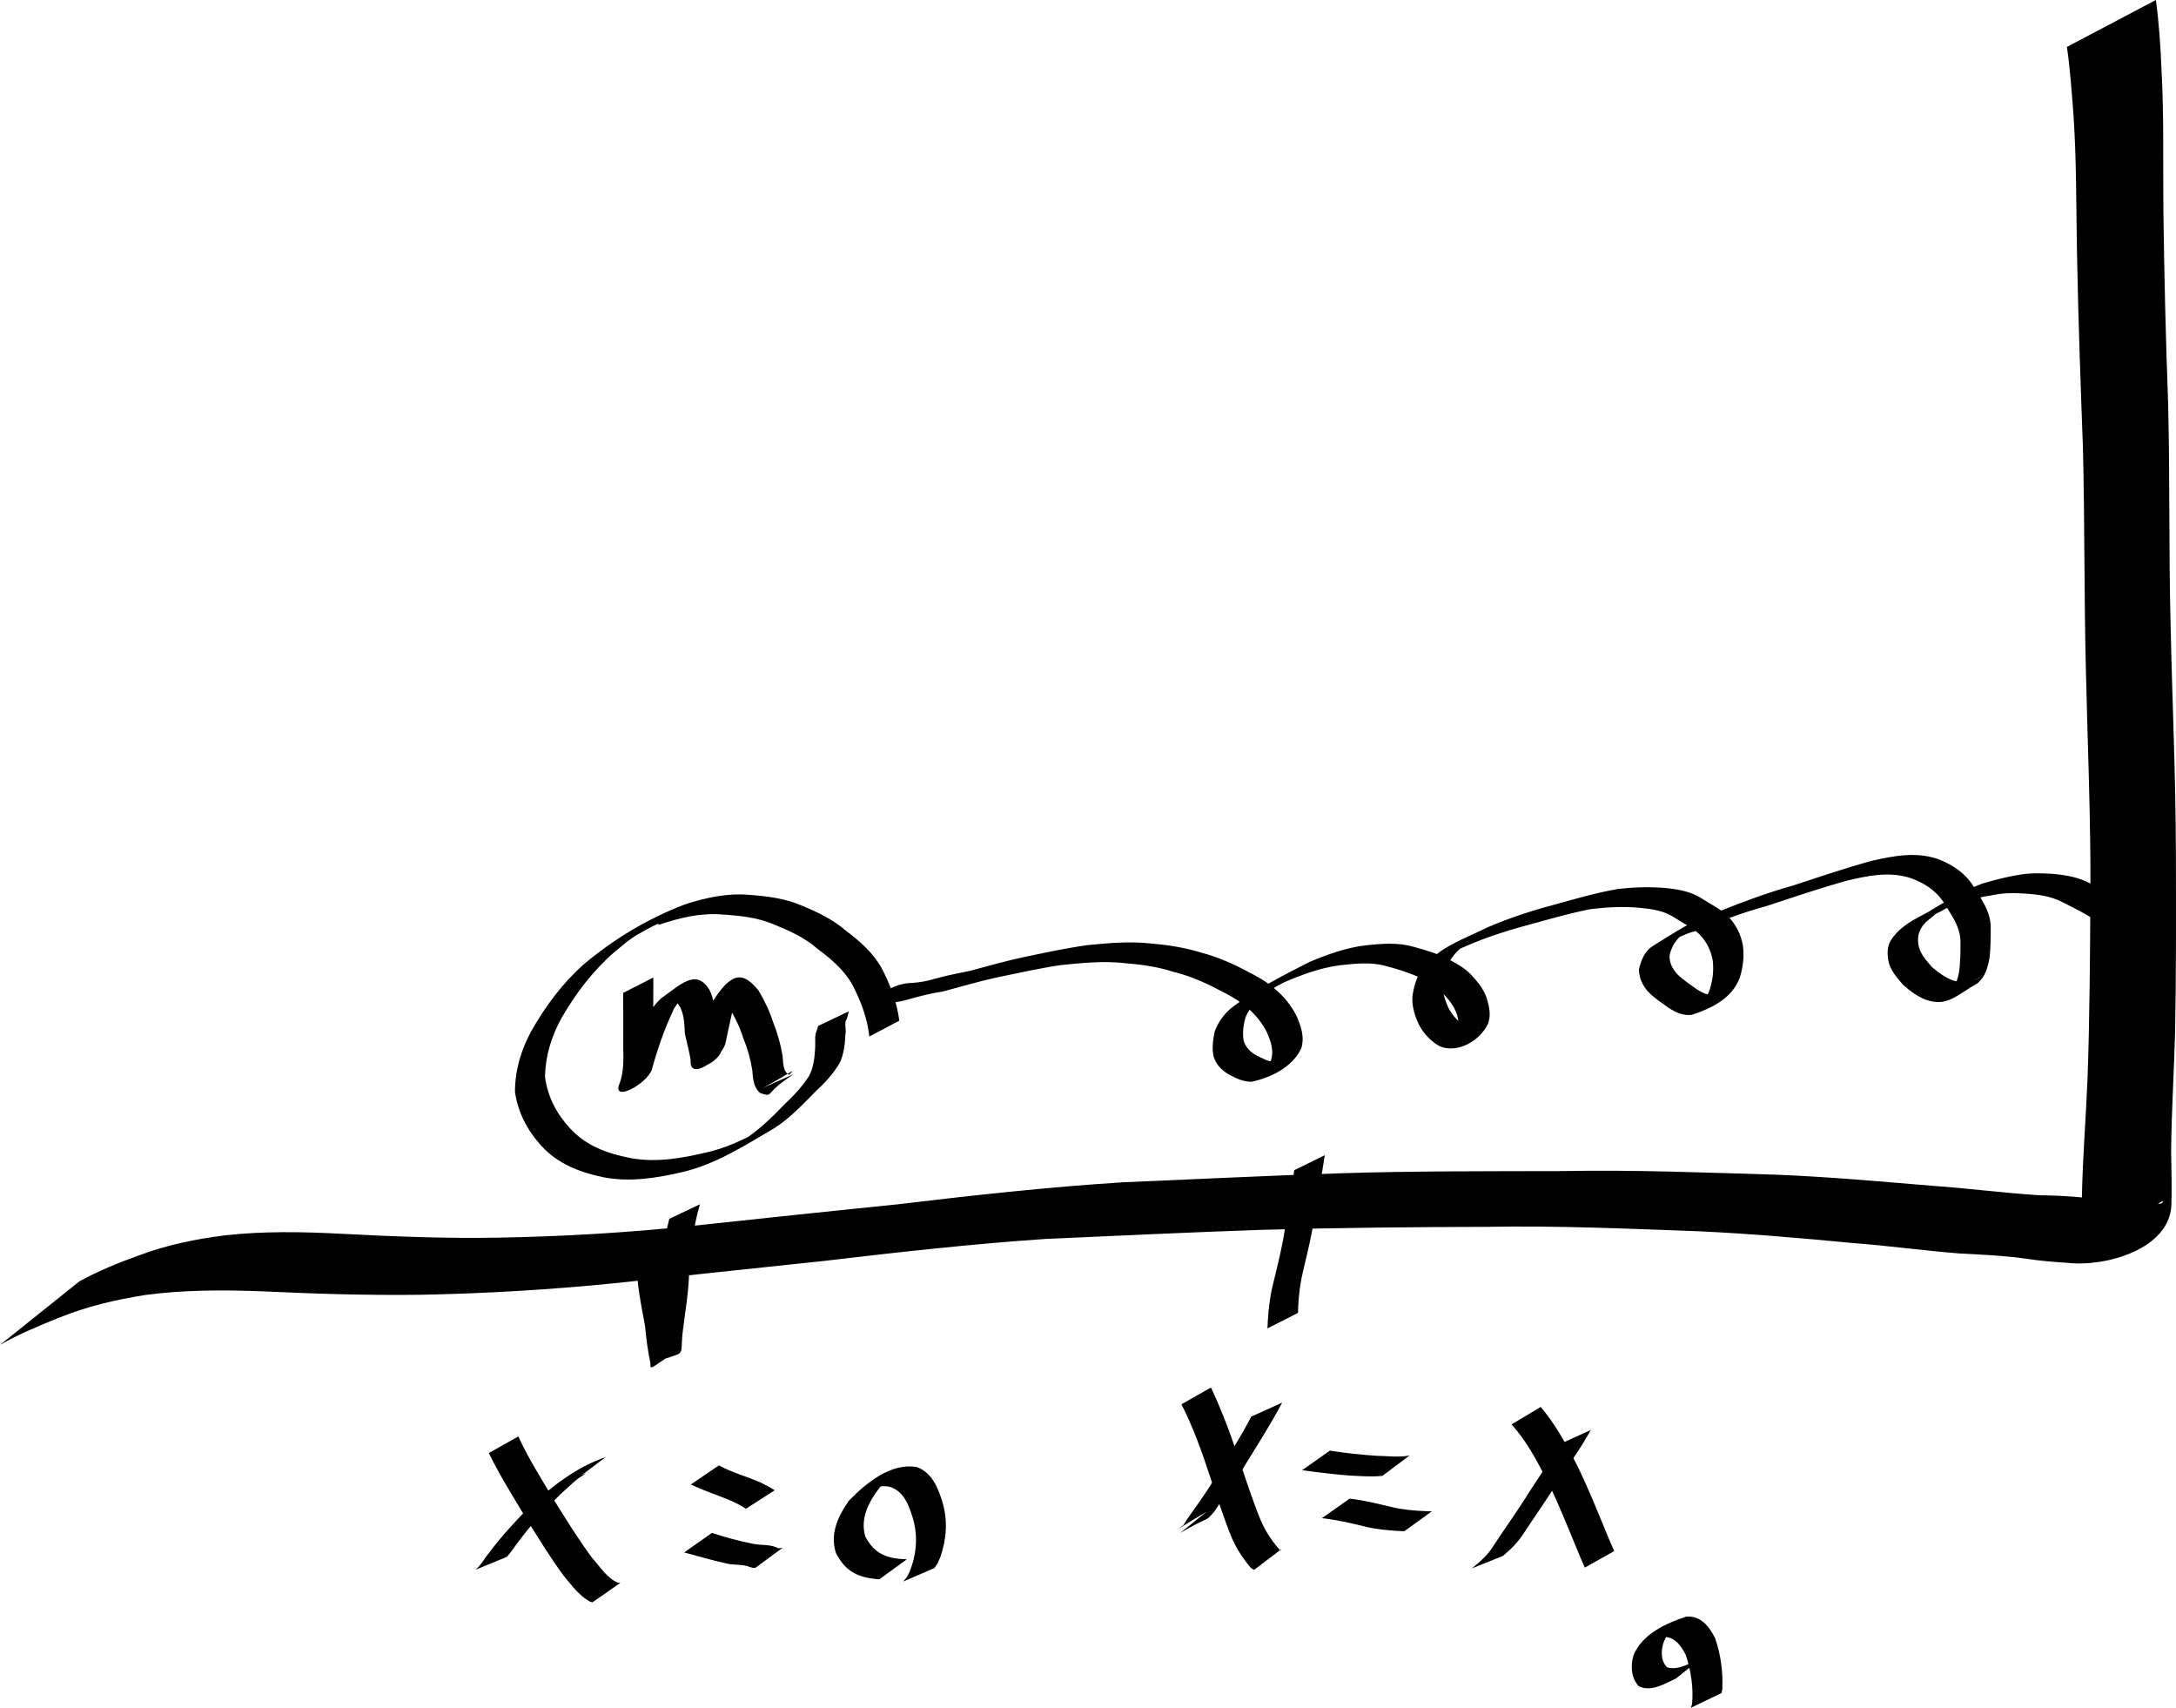 <?xml version="1.0" encoding="UTF-8" standalone="no"?>
<!-- Created with Inkscape (http://www.inkscape.org/) -->

<svg
   xmlns:dc="http://purl.org/dc/elements/1.1/"
   xmlns:cc="http://creativecommons.org/ns#"
   xmlns:rdf="http://www.w3.org/1999/02/22-rdf-syntax-ns#"
   xmlns:svg="http://www.w3.org/2000/svg"
   xmlns="http://www.w3.org/2000/svg"
   xmlns:sodipodi="http://sodipodi.sourceforge.net/DTD/sodipodi-0.dtd"
   xmlns:inkscape="http://www.inkscape.org/namespaces/inkscape"
   width="906.634"
   height="711.427"
   id="svg2"
   version="1.1"
   inkscape:version="0.47pre4 r22446"
   sodipodi:docname="New document 1">
  <defs
     id="defs4">
    <inkscape:perspective
       sodipodi:type="inkscape:persp3d"
       inkscape:vp_x="0 : 526.18109 : 1"
       inkscape:vp_y="0 : 1000 : 0"
       inkscape:vp_z="744.09448 : 526.18109 : 1"
       inkscape:persp3d-origin="372.04724 : 350.78739 : 1"
       id="perspective10" />
  </defs>
  <sodipodi:namedview
     id="base"
     pagecolor="#ffffff"
     bordercolor="#666666"
     borderopacity="1.0"
     inkscape:pageopacity="0.0"
     inkscape:pageshadow="2"
     inkscape:zoom="0.35"
     inkscape:cx="458.07559"
     inkscape:cy="229.10574"
     inkscape:document-units="px"
     inkscape:current-layer="layer1"
     showgrid="false"
     inkscape:window-width="1280"
     inkscape:window-height="726"
     inkscape:window-x="0"
     inkscape:window-y="25"
     inkscape:window-maximized="1" />
  <g
     inkscape:label="Layer 1"
     inkscape:groupmode="layer"
     id="layer1"
     transform="translate(83.076,-50.041)">
    <path
       style="fill:#000000;fill-opacity:1;fill-rule:nonzero;stroke:none"
       id="path2816"
       d="m -49.966,583.809 c 7.792,-4.281 16.155,-7.694 24.532,-10.69 11.623,-4.421 23.826,-6.914 36.132,-8.461 16.132,-1.789 32.318,-1.486 48.488,-0.646 21.889,1.147 43.803,2.021 65.722,1.602 26.796,-0.467 53.544,-2.076 80.195,-4.863 28.995,-3.152 58.004,-6.158 87.016,-9.148 30.723,-3.69 61.471,-7.032 92.354,-9.022 30.062,-1.262 60.114,-2.761 90.187,-3.747 31.235,-1.005 62.488,-0.861 93.734,-0.94 29.785,-0.568 59.546,0.65 89.311,1.538 21.578,0.878 43.071,2.843 64.585,4.613 14.846,1.054 29.601,2.977 44.457,3.931 9.664,0.07 19.193,0.856 28.759,2.131 5.738,0.79 11.524,1.092 17.31,1.199 1.264,-0.519 3.551,0.677 4.761,-0.003 0.314,-0.176 0.8,-1.141 0.485,-0.965 -33.282,18.606 -46.528,29.422 -34.991,20.06 1.683,-6.96 1.192,-14.429 1.279,-21.56 0.315,-16.627 1.696,-33.211 2.364,-49.83 0.894,-25.482 1.014,-50.983 1.198,-76.477 0.153,-31.319 -1.188,-62.622 -1.913,-93.929 -0.756,-30.801 -0.447,-61.619 -1.229,-92.418 -0.996,-26.717 -1.945,-53.434 -2.45,-80.165 -0.388,-19.467 -0.163,-38.932 -1.493,-58.364 -0.737,-9.382 -1.356,-18.755 -2.718,-28.069 0,0 37.068,-19.546 37.068,-19.546 l 0,0 c 1.293,9.513 1.916,19.048 2.331,28.642 1.069,19.634 0.601,39.276 0.793,58.933 0.339,26.796 0.98,53.586 1.974,80.366 0.781,30.836 0.24,61.691 1.039,92.529 0.665,31.301 2.108,62.587 2.194,93.895 0.07,25.395 0.149,50.793 -0.338,76.185 -0.456,16.439 -1.511,32.866 -1.641,49.303 0.103,7.473 0.345,14.958 0.1,22.429 -0.975,17.936 -27.013,25.611 -43.254,23.793 -5.775,-0.374 -11.548,-0.812 -17.268,-1.721 -9.36,-1.313 -18.752,-1.697 -28.184,-2.211 -14.707,-1.174 -29.321,-3.215 -44.034,-4.316 -21.247,-2.01 -42.502,-3.89 -63.828,-4.881 -29.531,-1.081 -59.059,-2.406 -88.62,-1.862 -31.322,0.089 -62.646,0.372 -93.957,1.253 -30.021,1.012 -60.024,2.482 -90.032,3.795 -30.861,2.094 -61.587,5.54 -92.302,9.169 -29.072,3.041 -58.133,6.167 -87.198,9.276 -26.827,2.684 -53.743,4.303 -80.703,4.807 -22.129,0.281 -44.249,-0.397 -66.353,-1.449 -16.153,-0.602 -32.352,-0.601 -48.412,1.536 -12.242,1.918 -24.329,4.761 -35.85,9.417 -8.411,3.395 -16.824,6.849 -24.708,11.367 0,0 33.11,-26.485 33.11,-26.485 z" />
    <path
       style="fill:#000000;fill-opacity:1;fill-rule:nonzero;stroke:none"
       id="path2818"
       d="m 795.161,437.613 c -5.507,-5.25 -12.397,-8.437 -19.099,-11.83 -4.853,-2.501 -10.186,-3.146 -15.546,-3.501 -4.806,-0.331 -9.485,-0.263 -14.178,0.824 -4.574,0.599 -8.863,2.028 -13.285,3.244 -0.751,0.301 -1.497,0.616 -2.253,0.903 -4.006,1.52 -0.896,0.097 -4.564,2.067 -0.714,0.383 -2.859,1.525 -2.16,1.115 1.069,-0.628 33.019,-18.836 -4.548,2.581 3.208,-1.843 6.406,-3.702 9.623,-5.528 0.747,-0.424 -1.467,0.895 -2.214,1.321 -4.748,2.711 -9.526,5.368 -14.267,8.09 -3.384,1.943 6.737,-3.947 10.196,-5.753 1.396,-0.729 -2.458,1.979 -3.574,3.09 -2.714,2.811 -3.648,5.636 -3.048,9.396 0.631,3.719 3.301,6.586 5.694,9.338 2.74,2.241 5.557,4.427 8.935,5.567 1.555,0.324 3.247,0.995 4.867,0.915 4.236,-0.208 15.819,-7.935 -8.043,5.293 3.327,-2.243 4.582,-5.547 5.386,-9.309 0.719,-4.475 0.672,-9.029 0.673,-13.548 -0.218,-5.512 -3.199,-9.813 -5.997,-14.326 -3.43,-6.112 -8.848,-9.732 -15.345,-11.921 -8.873,-2.626 -17.654,-0.723 -26.405,1.37 -11.191,3.167 -22.206,6.885 -33.247,10.529 -10.212,2.717 -20.033,6.626 -29.84,10.506 -6.06,1.193 -27.526,13.601 -4.486,0.94 -3.172,2.187 -4.904,5.2 -5.873,8.842 -0.218,3.159 1.12,5.667 3.127,7.965 2.514,2.442 5.477,4.404 8.33,6.45 2.967,1.885 5.713,2.943 9.129,1.998 5.739,-3.382 -3.853,2.28 -9.35,5.291 -0.548,0.3 1.057,-0.673 1.538,-1.071 1.748,-1.446 2.64,-3.119 3.581,-5.137 1.536,-4.12 2.121,-8.594 1.65,-12.959 -0.688,-4.226 -2.634,-8.195 -5.678,-11.206 -3.064,-2.903 -6.948,-4.614 -10.421,-6.947 -4.24,-2.783 -9.192,-3.499 -14.128,-3.978 -6.885,-0.662 -13.704,-0.314 -20.546,0.509 -9.118,1.754 -18.011,4.41 -26.96,6.84 -9.299,2.488 -18.395,5.541 -27.175,9.491 -5.056,2.182 -2.201,0.799 -6.688,3.283 -0.914,0.506 -3.666,2.008 -2.754,1.498 16.38,-9.149 10.316,-6.578 6.694,-2.208 -2.61,3.143 -3.99,6.809 -4.722,10.771 -0.629,3.97 0.579,7.91 2.23,11.485 1.903,3.568 4.546,6.383 8.146,8.22 1.273,0.408 2.139,0.903 3.504,0.559 0.492,-0.124 1.779,-0.976 1.337,-0.728 -19.289,10.824 -12.107,8.521 -9.38,4.184 1.497,-3.135 0.837,-6.148 -0.037,-9.316 -1.131,-3.792 -3.635,-6.569 -6.231,-9.392 -2.828,-3.018 -6.497,-4.522 -10.007,-6.466 -4.264,-1.923 -8.82,-3.295 -13.35,-4.483 -6.464,-1.809 -12.965,-1.004 -19.507,-0.295 -8.139,1.131 -15.825,3.965 -23.315,7.241 -2.269,1.32 -4.67,2.39 -6.977,3.638 -1.093,0.591 -4.325,2.45 -3.237,1.849 17.94,-9.91 7.124,-3.996 3.225,-1.294 -3.763,2.601 -6.782,5.818 -8.631,10.005 -0.977,3.149 -1.432,6.594 -0.886,9.86 0.795,2.887 3.018,5.077 5.655,6.373 3.645,1.727 4.947,2.787 9.098,2.466 4.501,-1.842 12.851,-5.802 -7.269,4.486 -0.923,0.472 2.069,-1.725 3.579,-4.182 1.943,-4.351 0.258,-9.097 -1.657,-13.161 -2.587,-4.759 -6.047,-8.532 -10.447,-11.633 -4.031,-3.084 -8.741,-5.027 -13.168,-7.434 -4.801,-2.246 -9.712,-4.222 -14.876,-5.456 -6.764,-2.219 -13.779,-3.16 -20.844,-3.71 -8.779,-0.966 -17.477,-0.023 -26.209,0.836 -9.035,1.339 -17.925,3.371 -26.866,5.196 -7.52,1.634 -14.868,3.875 -22.31,5.802 -5.07,0.789 -9.953,2.043 -14.879,3.423 -3.034,0.958 -6.201,1.25 -9.357,1.454 -8.296,1.622 11.458,-11.62 9.278,-4.971 -0.118,0.584 -0.234,0.116 -0.398,-0.191 0,0 -11.891,7.913 -11.891,7.913 l 0,0 c -0.344,-0.486 -0.632,-0.924 -0.556,-1.549 1.034,-6.171 9.004,-9.613 15.002,-9.635 3.094,-0.242 6.163,-0.708 9.131,-1.649 4.89,-1.416 9.852,-2.304 14.831,-3.351 7.418,-1.987 14.802,-4.077 22.312,-5.707 8.945,-1.846 17.863,-3.824 26.922,-5.057 8.792,-0.876 17.57,-1.63 26.401,-0.663 7.137,0.612 14.184,1.709 21.04,3.855 5.218,1.37 10.24,3.372 15.088,5.731 4.51,2.374 9.193,4.488 13.272,7.593 4.499,3.331 8.103,7.307 10.803,12.249 2.082,4.393 3.907,9.501 2.3,14.32 -3.706,7.759 -12.461,12.069 -20.654,13.853 -3.611,-0.009 -6.4,-1.427 -9.552,-3.075 -2.862,-1.705 -5.336,-4.171 -6.279,-7.444 -0.784,-3.476 -0.257,-7.158 0.517,-10.607 1.716,-4.443 4.473,-8.011 8.413,-10.767 9.62,-7.122 20.416,-12.63 31.07,-18.051 7.602,-3.167 15.358,-5.958 23.59,-6.927 6.67,-0.693 13.313,-1.234 19.864,0.68 4.604,1.279 9.281,2.599 13.568,4.726 3.697,1.922 7.324,3.798 10.266,6.858 2.763,2.973 5.276,6.031 6.573,9.97 0.976,3.47 1.771,6.708 0.538,10.267 -3.22,7.236 -12.829,12.804 -20.263,9.544 -3.723,-2.17 -6.584,-5.169 -8.613,-8.993 -1.745,-3.802 -3.117,-8.008 -2.634,-12.238 0.677,-4.125 1.799,-8.06 4.45,-11.403 6.287,-8.671 17.426,-12.155 26.722,-16.843 8.847,-3.806 17.958,-6.83 27.267,-9.302 8.98,-2.483 17.941,-5.112 27.135,-6.707 6.921,-0.789 13.855,-0.999 20.803,-0.308 5.119,0.601 10.18,1.566 14.532,4.516 3.592,2.319 7.522,4.157 10.597,7.197 3.141,3.326 5.317,7.486 6.115,12.013 0.635,4.548 0.101,9.258 -1.328,13.623 -3.194,8.424 -11.294,12.536 -19.921,15.387 -3.636,0.453 -6.755,-0.991 -9.761,-2.97 -2.93,-2.112 -6.015,-4.107 -8.522,-6.721 -2.293,-2.667 -3.663,-5.571 -3.774,-9.153 0.858,-3.793 2.207,-7.376 5.543,-9.684 9.358,-5.782 18.025,-11.731 28.604,-14.875 9.788,-3.867 19.648,-7.575 29.806,-10.375 11.076,-3.635 22.107,-7.411 33.364,-10.461 8.982,-2.023 17.942,-3.706 26.957,-0.786 6.679,2.487 12.293,6.374 15.876,12.706 2.942,4.726 6.05,9.237 6.423,14.991 -0.021,4.597 0.069,9.219 -0.53,13.787 -0.751,3.985 -1.715,7.576 -4.896,10.347 -9.224,5.243 -12.724,10.042 -21.797,6.839 -3.478,-1.413 -6.522,-3.67 -9.305,-6.174 -2.527,-2.957 -5.365,-6.045 -6.097,-9.989 -0.755,-4.084 -0.385,-7.346 2.539,-10.59 4.852,-5.702 10.027,-7.289 17.421,-11.633 3.306,-1.942 -6.602,3.9 -9.915,5.83 -0.748,0.436 1.481,-0.898 2.221,-1.347 4.842,-2.791 9.685,-5.582 14.527,-8.374 -25.222,14.751 5.589,-4.566 13.735,-6.441 4.403,-1.303 8.807,-2.393 13.341,-3.16 4.772,-0.899 9.579,-0.846 14.415,-0.501 5.483,0.48 10.895,1.342 15.809,3.999 6.757,3.501 13.627,6.857 19.317,12.027 0,0 -11.974,7.521 -11.974,7.521 z" />
    <path
       style="fill:#000000;fill-opacity:1;fill-rule:nonzero;stroke:none"
       id="path2820"
       d="m 279.126,481.836 c -0.771,-7.554 -3.514,-14.718 -6.984,-21.414 -3.484,-6.331 -9.01,-10.947 -14.703,-15.204 -5.394,-4.721 -11.778,-7.491 -18.306,-10.186 -6.796,-2.832 -14.125,-3.568 -21.397,-4.03 -9.154,-0.737 -17.977,1.451 -26.556,4.388 2.263,-2.705 -13.367,7.037 -10.391,4.676 2.042,-1.621 4.421,-2.797 6.798,-3.868 1.811,-0.815 -3.432,2.003 -5.089,3.098 -4.232,2.798 -5.657,4.139 -9.61,7.377 -8.987,7.822 -16.088,17.229 -22.021,27.486 -4.176,7.542 -6.697,15.783 -6.859,24.406 1.004,8.272 4.861,15.561 10.476,21.582 6.792,7.358 15.554,10.438 25.109,12.321 11.164,2.058 22.184,-0.054 33.03,-2.67 6.557,-1.6 12.704,-4.413 18.685,-7.481 1.259,-0.646 4.953,-2.74 3.724,-2.038 -2.831,1.618 -5.689,3.191 -8.533,4.786 6.501,-4.06 11.919,-9.433 17.211,-14.902 3.835,-3.592 7.419,-7.419 10.278,-11.839 1.883,-3.491 2.308,-7.438 2.545,-11.33 0.193,-2.14 -0.166,-4.305 0.242,-6.415 0.716,-1.916 0.369,-0.878 1.006,-3.125 0,0 12.775,-6.108 12.775,-6.108 l 0,0 c -0.547,2.347 -0.251,1.258 -0.861,3.275 -1.211,1.442 -0.035,4.253 -0.506,6.009 -0.181,4.075 -0.604,8.199 -2.269,11.972 -2.648,4.64 -6.332,8.548 -10.227,12.168 -5.387,5.436 -10.608,11.077 -17.124,15.235 -12.18,7.139 -24.123,14.886 -38.012,18.233 -10.986,2.549 -22.155,4.404 -33.401,2.192 -9.768,-2.079 -18.709,-5.47 -25.639,-13.014 -5.785,-6.315 -9.8,-13.92 -11.027,-22.486 -0.013,-8.833 2.474,-17.336 6.661,-25.104 5.879,-10.403 12.918,-19.952 21.871,-27.963 12.51,-10.551 26.855,-19.186 42.163,-25.026 8.737,-2.845 17.7,-4.828 26.959,-4.006 7.384,0.544 14.793,1.442 21.663,4.396 6.631,2.727 13.013,5.753 18.51,10.479 5.837,4.407 11.427,9.25 15.003,15.757 3.539,6.82 6.336,14.116 7.297,21.782 0,0 -12.493,6.59 -12.493,6.59 z" />
    <path
       style="fill:#000000;fill-opacity:1;fill-rule:nonzero;stroke:none"
       id="path2822"
       d="m 189.15,457.262 c -0.07,7.594 -0.06,15.188 -0.031,22.782 0.11,5.12 0.284,10.169 -1.142,15.127 -0.131,0.371 -0.255,0.746 -0.394,1.115 -0.928,2.453 0.181,-0.548 -0.751,-0.14 -11.165,4.883 -13.695,10.288 -11.19,5.354 1.259,-3.88 2.438,-7.779 3.74,-11.646 1.602,-4.64 3.4,-9.225 5.468,-13.679 2.154,-3.711 4.42,-7.37 7.586,-10.297 8.076,-5.634 14.45,-12.492 20,-3.6 1.979,3.567 2.176,7.698 2.39,11.682 0.643,3.697 1.728,7.288 2.381,10.987 3.484,6.225 -14.017,14.595 -10.875,5.944 1.03,-4.18 1.899,-8.399 2.854,-12.605 1.171,-4.082 2.853,-7.936 5.03,-11.572 8.261,-12.98 13.102,-10.997 18.782,-3.993 2.435,4.098 4.556,8.474 6.01,13.025 1.769,4.418 3.086,8.944 3.879,13.631 0.478,2.653 -0.043,6.987 2.815,8.409 3.583,-3.613 0.768,-0.663 -10.958,5.44 0,0 12.98,-5.75 12.98,-5.75 l 0,0 c -13.209,8.491 -7.978,9.699 -14.002,7.958 -2.848,-2.362 -3.085,-5.954 -3.339,-9.432 -0.708,-4.638 -1.971,-9.117 -3.764,-13.461 -1.355,-4.393 -3.394,-8.612 -5.763,-12.538 -0.811,-0.966 -1.967,-2.816 -3.286,-3.232 -0.289,-0.091 -1.157,0.257 -0.904,0.091 12.221,-8.044 13.646,-10.401 10.523,-5.873 -2.264,3.501 -3.995,7.192 -5.291,11.164 -0.912,4.253 -1.915,8.461 -2.755,12.72 -1.897,6.241 -15.226,16.042 -14.464,6.721 -0.602,-3.767 -1.664,-7.417 -2.431,-11.15 -0.166,-3.743 -0.245,-7.657 -2.054,-11.036 -0.819,-1.277 -2.17,-3.3 -4.026,-3.017 -0.423,0.064 -1.569,0.661 -1.206,0.436 3.488,-2.167 7.069,-4.183 10.603,-6.274 -3.36,2.679 -5.548,6.173 -7.861,9.758 -2.052,4.433 -3.944,8.929 -5.555,13.544 -1.275,3.878 -2.597,7.759 -3.595,11.703 -2.222,6.272 -17.158,14.094 -13.408,5.655 1.712,-4.815 1.573,-9.727 1.446,-14.788 0.028,-7.583 0.04,-15.167 -0.031,-22.75 0,0 12.587,-6.413 12.587,-6.413 z" />
    <path
       style="fill:#000000;fill-opacity:1;fill-rule:nonzero;stroke:none"
       id="path2824"
       d="m 208.551,551.726 c -2.839,9.511 -3.791,19.423 -4.536,29.277 -0.26,8.089 -1.714,16.068 -2.666,24.091 -1.245,11.547 2.368,7.109 -13.387,13.095 -1.078,-5.193 -1.804,-10.432 -2.277,-15.713 -1.028,-5.619 -2.167,-11.209 -2.862,-16.883 -0.292,-2.403 -0.493,-4.812 -0.582,-7.23 0,0 12.648,-6.488 12.648,-6.488 l 0,0 c 0.044,2.392 0.19,4.78 0.442,7.16 0.64,5.699 1.722,11.317 2.847,16.938 0.452,5.3 1.104,10.584 2.407,15.752 -15.484,9.761 -12.898,11.443 -11.865,-0.39 1.024,-8.023 2.518,-16.007 2.837,-24.099 0.716,-9.897 1.655,-19.838 4.24,-29.452 0,0 12.755,-6.058 12.755,-6.058 z" />
    <path
       style="fill:#000000;fill-opacity:1;fill-rule:nonzero;stroke:none"
       id="path2826"
       d="m 158.01,665.527 c -3.795,2.674 -15.474,6.334 2.752,-1.676 1.284,-0.564 -2.316,1.586 -3.411,2.463 -1.253,1.003 -5.882,5.255 -6.972,6.247 -5.92,5.934 -11.683,12.055 -16.728,18.756 -1.87,2.384 -3.507,4.95 -5.483,7.25 0,0 -13.126,5.419 -13.126,5.419 l 0,0 c 2.362,-1.925 3.709,-4.817 5.695,-7.101 5.042,-6.798 10.815,-12.982 16.718,-19.04 9.401,-8.598 19.605,-16.64 31.861,-20.821 0,0 -11.306,8.503 -11.306,8.503 z" />
    <path
       style="fill:#000000;fill-opacity:1;fill-rule:nonzero;stroke:none"
       id="path2828"
       d="m 132.892,648.442 c 4.253,9.33 9.828,17.972 15.026,26.787 5.101,8.096 10.087,16.283 15.821,23.954 3.196,3.407 6.171,8.521 10.775,10.201 0.299,0.011 0.599,0.023 0.898,0.035 0,0 -11.658,8.14 -11.658,8.14 l 0,0 c -0.357,-0.113 -0.714,-0.226 -1.071,-0.34 -4.536,-2.501 -7.766,-6.975 -10.994,-10.89 -5.734,-7.731 -10.683,-15.994 -15.802,-24.136 -5.248,-8.858 -10.798,-17.565 -15.298,-26.84 0,0 12.305,-6.911 12.305,-6.911 z" />
    <path
       style="fill:#000000;fill-opacity:1;fill-rule:nonzero;stroke:none"
       id="path2830"
       d="m 216.473,660.504 c 5.488,3.057 11.627,4.578 17.323,7.128 2.027,0.968 4.017,2.019 5.904,3.239 0,0 -11.986,7.697 -11.986,7.697 l 0,0 c -1.811,-1.177 -3.713,-2.206 -5.672,-3.114 -5.715,-2.433 -11.67,-4.292 -17.271,-7.01 0,0 11.702,-7.94 11.702,-7.94 z" />
    <path
       style="fill:#000000;fill-opacity:1;fill-rule:nonzero;stroke:none"
       id="path2832"
       d="m 213.555,688.641 c 5.679,1.829 11.441,3.439 17.304,4.558 3.507,0.685 7.107,0.088 10.31,1.808 1.263,-0.052 0.642,0.013 1.865,-0.191 0,0 -11.466,8.411 -11.466,8.411 l 0,0 c -1.47,-0.086 -0.714,0.032 -2.26,-0.395 -3.151,-1.332 -6.767,-0.623 -10.044,-1.559 -5.829,-1.248 -11.535,-2.972 -17.29,-4.508 0,0 11.581,-8.125 11.581,-8.125 z" />
    <path
       style="fill:#000000;fill-opacity:1;fill-rule:nonzero;stroke:none"
       id="path2834"
       d="m 283.322,707.942 c -8.72,-0.604 -14.001,-3.047 -18.081,-10.882 -2.608,-7.988 0.772,-15.299 5.328,-21.782 7.125,-7.42 17.738,-16.09 28.467,-14.045 6.281,2.416 8.684,8.508 10.537,14.496 2.321,7.742 1.727,15.395 -0.835,22.951 -1.492,3.323 -0.635,1.798 -2.515,4.606 0,0 -12.974,5.592 -12.974,5.592 l 0,0 c 2.09,-2.488 1.146,-1.088 2.745,-4.257 2.832,-7.217 3.463,-14.628 1.264,-22.147 -1.671,-5.461 -3.781,-11.303 -9.757,-13.107 -2.435,-0.215 -2.704,-0.452 -5.205,0.28 -0.961,0.281 -3.611,1.695 -2.782,1.133 18.297,-12.429 7.221,-4.359 3.931,-1.069 -4.509,5.935 -8.228,12.743 -6.007,20.38 3.853,7.427 9.134,9.278 17.312,9.549 0,0 -11.428,8.303 -11.428,8.303 z" />
    <path
       style="fill:#000000;fill-opacity:1;fill-rule:nonzero;stroke:none"
       id="path2836"
       d="m 468.87,531.306 c -1.121,8.136 -2.834,16.167 -3.994,24.297 -1.208,8.069 -3.102,15.976 -5.013,23.896 -1.157,4.791 -1.765,9.672 -2.041,14.585 -0.052,0.958 -0.076,1.924 -0.066,2.881 0,0 -12.735,6.463 -12.735,6.463 l 0,0 c 0.045,-0.992 0.075,-1.992 0.135,-2.985 0.316,-5.001 0.848,-9.979 2.037,-14.86 1.9,-7.9 3.941,-15.748 5.131,-23.804 1.134,-8.116 2.881,-16.119 3.836,-24.259 0,0 12.71,-6.214 12.71,-6.214 z" />
    <path
       style="fill:#000000;fill-opacity:1;fill-rule:nonzero;stroke:none"
       id="path2838"
       d="m 451.127,634.357 c -4.78,9.091 -10.343,17.708 -15.717,26.45 -3.757,6.576 -8.439,12.539 -12.516,18.899 -4.461,5.07 -0.624,0.975 -14.255,8.955 0,0 11.069,-8.904 11.069,-8.904 l 0,0 c -11.498,6.842 -14.521,9.071 -9.753,5.644 4.064,-6.442 8.959,-12.325 12.729,-18.972 5.351,-8.662 10.877,-17.198 15.567,-26.247 0,0 12.876,-5.826 12.876,-5.826 z" />
    <path
       style="fill:#000000;fill-opacity:1;fill-rule:nonzero;stroke:none"
       id="path2840"
       d="m 421.452,628.059 c 4.486,9.43 8.158,19.256 11.409,29.175 3.104,8.79 5.852,17.701 9.415,26.32 1.859,4.196 4.295,8.038 7.29,11.5 0.513,0.63 0.982,1.296 1.272,0.322 0,0 -11.354,8.626 -11.354,8.626 l 0,0 c -0.862,-0.38 -1.536,-0.824 -2.077,-1.637 -3.013,-3.64 -5.496,-7.612 -7.384,-11.96 -3.487,-8.692 -6.286,-17.623 -9.349,-26.47 -3.207,-9.845 -6.795,-19.651 -11.503,-28.885 0,0 12.282,-6.993 12.282,-6.993 z" />
    <path
       style="fill:#000000;fill-opacity:1;fill-rule:nonzero;stroke:none"
       id="path2842"
       d="m 471.021,654.349 c 6.463,1.036 12.972,1.721 19.5,2.16 4.552,0.055 9.208,0.769 13.697,-0.14 0,0 -11.311,8.485 -11.311,8.485 l 0,0 c -4.6,0.503 -9.248,0.074 -13.86,-0.137 -6.548,-0.521 -13.069,-1.286 -19.571,-2.228 0,0 11.544,-8.139 11.544,-8.139 z" />
    <path
       style="fill:#000000;fill-opacity:1;fill-rule:nonzero;stroke:none"
       id="path2844"
       d="m 479.27,674.356 c 6.018,0.65 11.818,2.157 17.689,3.544 4.75,1.119 9.596,1.5 14.457,1.685 0.699,0.015 1.398,0.031 2.097,0.047 0,0 -11.467,8.283 -11.467,8.283 l 0,0 c -0.703,-0.023 -1.406,-0.046 -2.109,-0.069 -4.906,-0.258 -9.789,-0.742 -14.57,-1.933 -5.849,-1.424 -11.678,-2.772 -17.677,-3.431 0,0 11.581,-8.125 11.581,-8.125 z" />
    <path
       style="fill:#000000;fill-opacity:1;fill-rule:nonzero;stroke:none"
       id="path2846"
       d="m 579.699,645.786 c -4.262,7.888 -9.693,15.026 -14.396,22.646 -4.368,6.907 -9.079,13.59 -13.572,20.414 -2.266,3.634 -5.282,6.549 -8.505,9.307 0,0 -13.057,5.272 -13.057,5.272 l 0,0 c 3.259,-2.655 6.395,-5.36 8.702,-8.936 4.431,-6.88 9.261,-13.501 13.65,-20.41 4.656,-7.577 9.991,-14.683 14.301,-22.468 0,0 12.876,-5.826 12.876,-5.826 z" />
    <path
       style="fill:#000000;fill-opacity:1;fill-rule:nonzero;stroke:none"
       id="path2848"
       d="m 558.864,636.158 c 5.519,6.479 9.725,13.915 13.66,21.423 3.68,6.928 6.685,14.208 9.768,21.42 2.402,5.727 4.625,11.524 7.194,17.18 0,0 -12.233,6.905 -12.233,6.905 l 0,0 c -2.576,-5.666 -4.777,-11.485 -7.21,-17.211 -3.036,-7.193 -6.031,-14.439 -9.677,-21.344 -3.859,-7.449 -8.011,-14.838 -13.639,-21.118 0,0 12.137,-7.254 12.137,-7.254 z" />
    <path
       style="fill:#000000;fill-opacity:1;fill-rule:nonzero;stroke:none"
       id="path2850"
       d="m 615.288,749.23 c -4.672,2.192 -10.506,5.853 -15.613,3.223 -3.21,-3.52 -3.39,-8.448 -2.165,-12.823 3.629,-8.824 13.302,-13.248 21.975,-16.136 6.097,-0.482 9.541,4.08 12.047,8.979 2.317,6.755 3.357,14.053 2.988,21.187 -0.105,0.563 -0.21,1.126 -0.314,1.689 0,0 -12.787,6.119 -12.787,6.119 l 0,0 c 0.166,-0.501 0.332,-1.002 0.498,-1.503 0.668,-6.87 -0.482,-13.98 -2.612,-20.515 -2.258,-4.415 -5.434,-8.551 -10.962,-7.252 -5.551,2.191 -2.977,1.304 7.853,-5.145 0.671,-0.399 -1.368,0.765 -1.985,1.242 -1.332,1.03 -2.084,2 -2.945,3.431 -0.366,0.608 -0.646,1.263 -0.969,1.894 -1.36,3.506 -1.638,8.06 1.172,10.97 5.06,1.599 10.425,-2.237 14.855,-4.188 0,0 -11.037,8.828 -11.037,8.828 z" />
  </g>
</svg>
